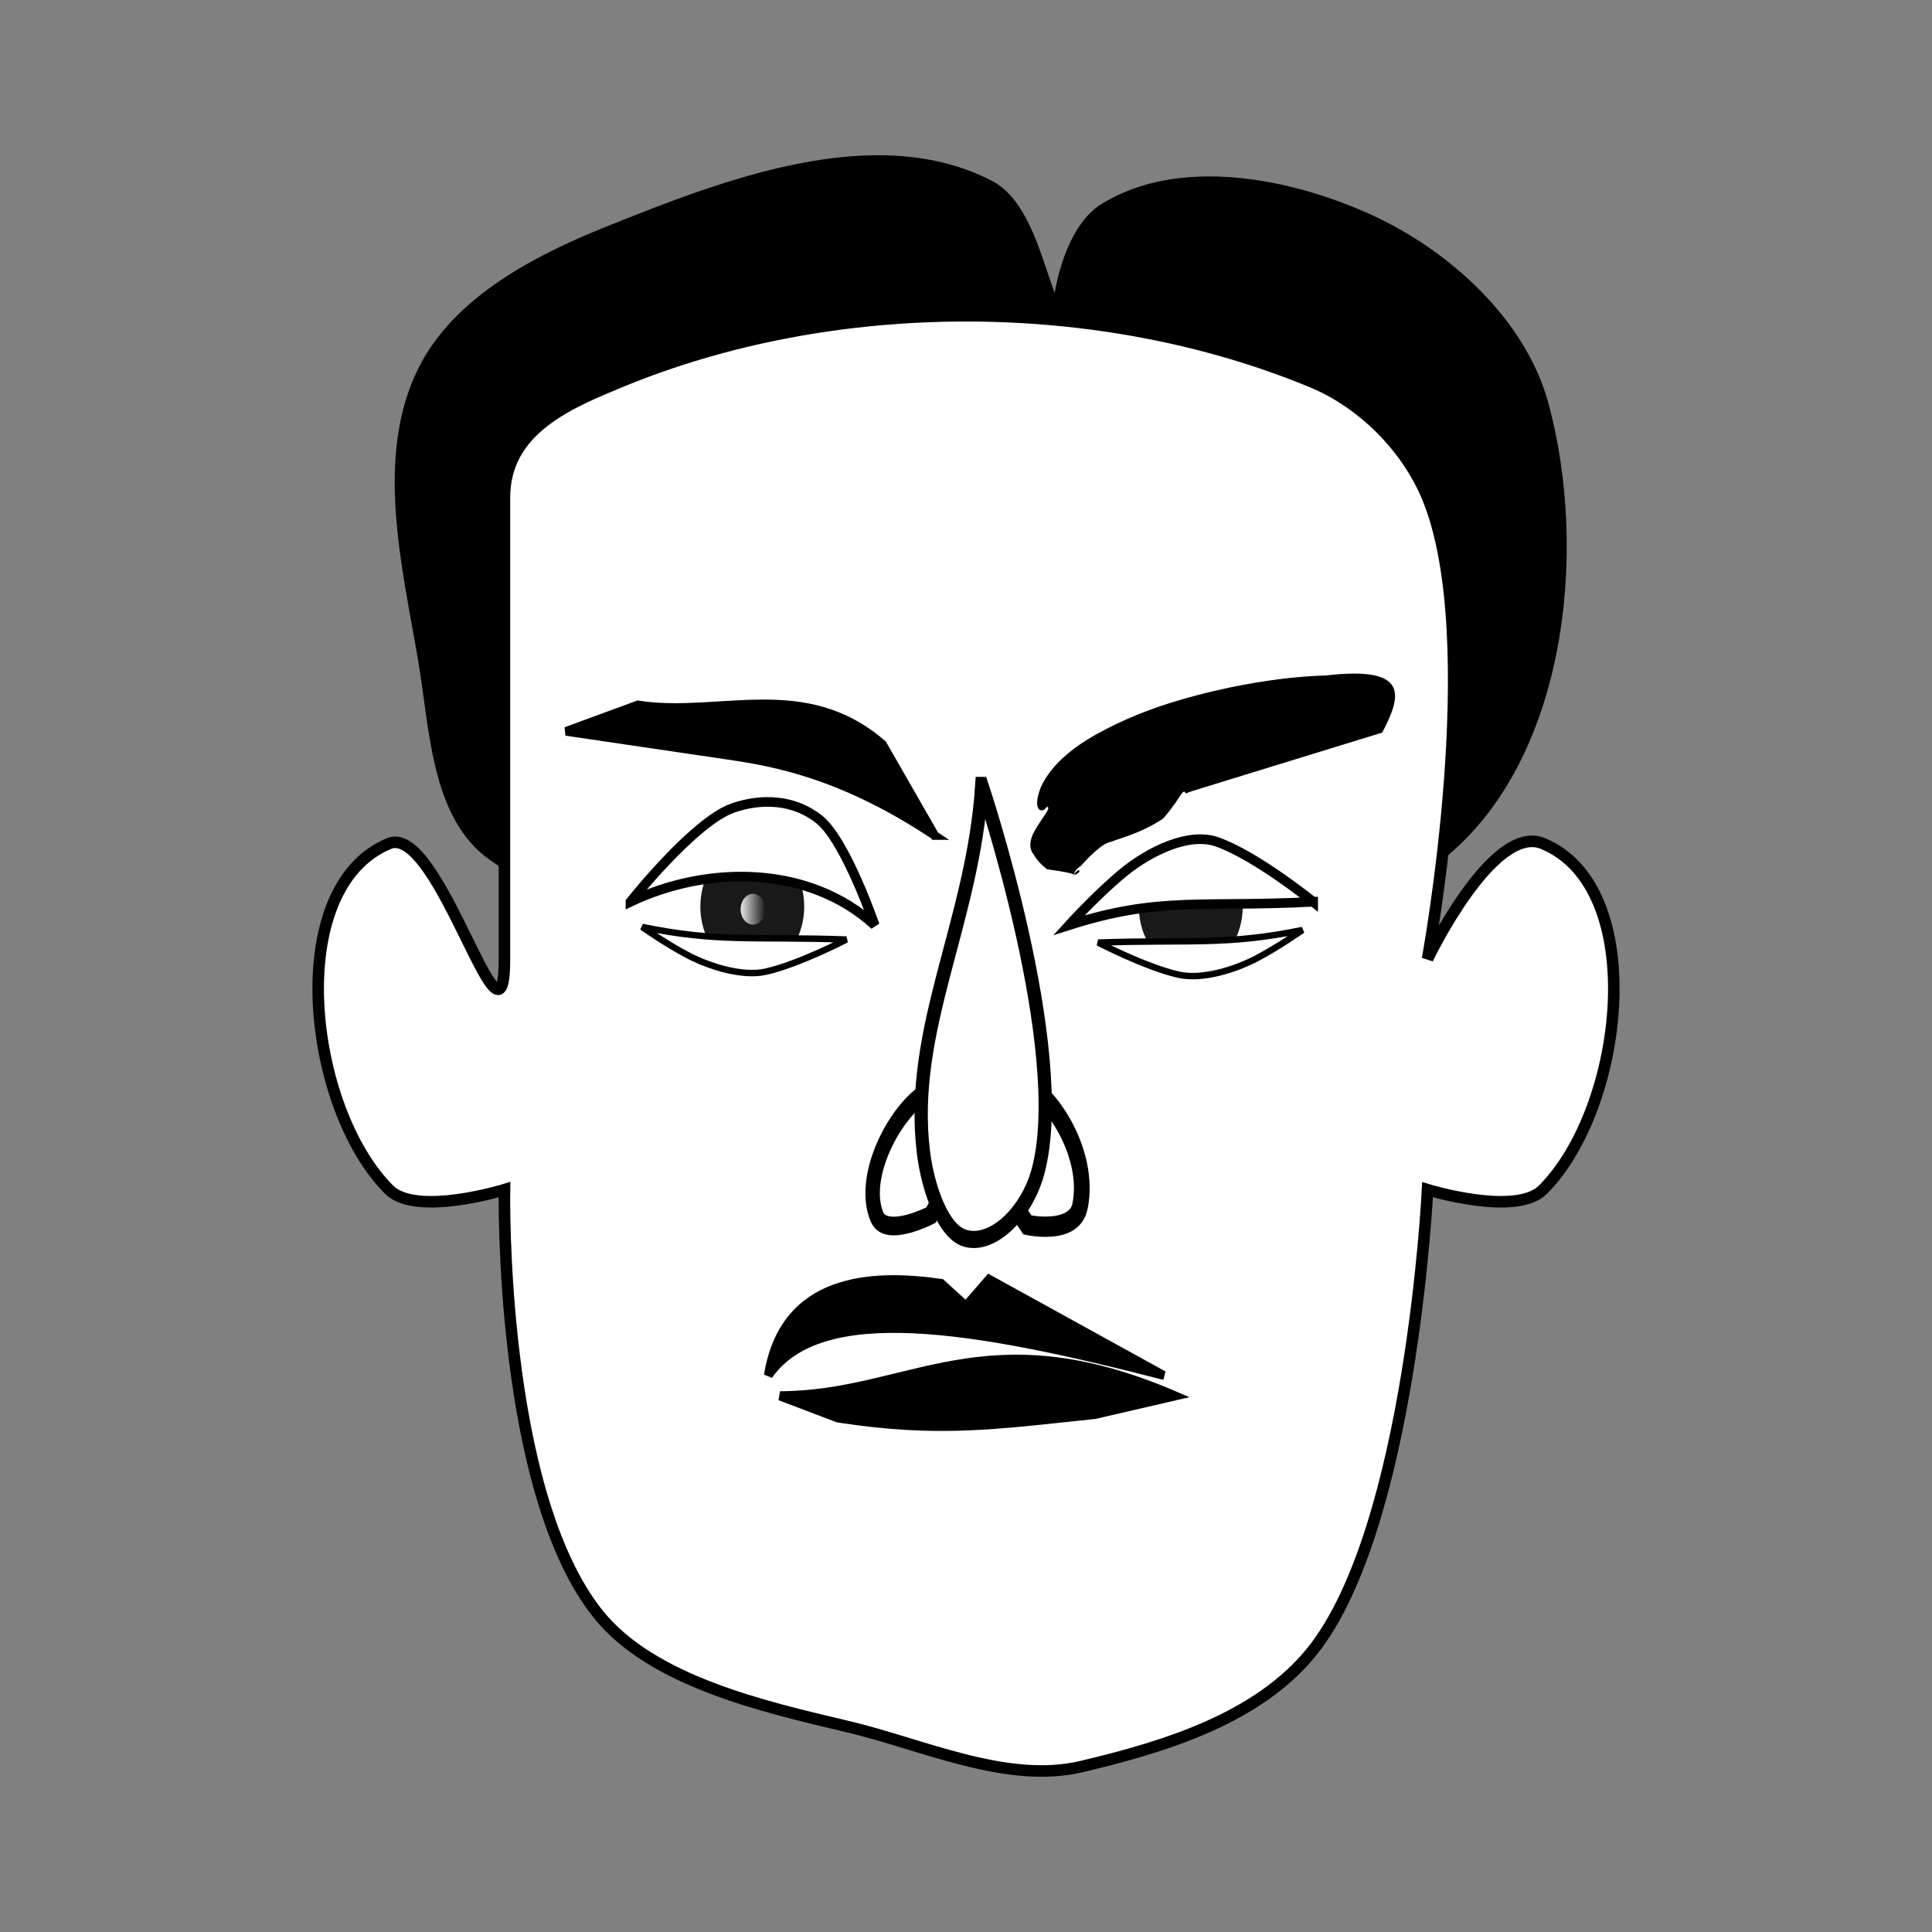 <svg:svg xmlns:dc="http://purl.org/dc/elements/1.1/" xmlns:ns1="http://sodipodi.sourceforge.net/DTD/sodipodi-0.dtd" xmlns:ns2="http://www.inkscape.org/namespaces/inkscape" xmlns:ns3="http://www.w3.org/1999/xlink" xmlns:ns5="http://creativecommons.org/ns#" xmlns:rdf="http://www.w3.org/1999/02/22-rdf-syntax-ns#" xmlns:svg="http://www.w3.org/2000/svg" height="221.703" id="svg2" version="1.1" viewBox="-13.409 -13.033 221.703 221.703" width="221.703" ns1:docname="grouse.svg" ns2:export-filename="/home/chaunce/Documents/runeman.org/clipart/grouse.png" ns2:export-xdpi="120.01595" ns2:export-ydpi="120.01595" ns2:version="0.48.4 r9939">
  <svg:rect x="-13.409" y="-13.033" width="221.703" height="221.703" fill="#808080" stroke="none"/>
  <svg:title id="title3244">Grouse/Grumpy</svg:title>
  <svg:defs id="defs4">
    <svg:linearGradient id="linearGradient4072" ns2:collect="always">
      <svg:stop id="stop4074" offset="0" style="stop-color:#e6e6e6" />
      <svg:stop id="stop4076" offset="1" style="stop-color:#e6e6e6;stop-opacity:0" />
    </svg:linearGradient>
    <svg:linearGradient gradientUnits="userSpaceOnUse" id="linearGradient4078" x1="55.861" x2="57.276" y1="100.14" y2="100.14" ns2:collect="always" ns3:href="#linearGradient4072" />
  </svg:defs>
  <ns1:namedview bordercolor="#666666" borderopacity="1.0" fit-margin-bottom="0" fit-margin-left="0" fit-margin-right="0" fit-margin-top="0" id="base" pagecolor="#ffffff" showborder="true" showgrid="false" ns2:current-layer="layer1" ns2:cx="80.009415" ns2:cy="101.63711" ns2:document-units="px" ns2:pageopacity="0.0" ns2:pageshadow="2" ns2:window-height="717" ns2:window-maximized="1" ns2:window-width="1366" ns2:window-x="-3" ns2:window-y="28" ns2:zoom="2.8284272">
    <ns2:grid empspacing="5" enabled="true" id="grid2985" originx="-160.908px" originy="-584.212px" snapvisiblegridlinesonly="true" type="xygrid" visible="true" />
  </ns1:namedview>
  <svg:g id="layer1" transform="translate(-160.91 -262.14)" ns2:groupmode="layer" ns2:label="Layer 1">
    <svg:path d="m204.07 347.23c-6.495-4.596-6.601-14.667-7.944-22.509-1.863-10.876-4.935-23.233 0-33.102 3.948-7.895 12.995-12.598 21.185-15.889 13.614-5.47 30.65-12.012 43.695-5.296 4.917 2.531 5.954 11.961 7.944 14.565 0.101-3.005 1.601-9.628 5.296-11.917 8.638-5.35 21.22-2.917 30.454 1.324 8.796 4.04 17.343 11.839 19.861 21.185 4.596 17.057 1.908 40.642-11.917 51.639-28.323 22.531-79.03 20.903-108.57 0z" id="path2989" style="stroke:#000000;stroke-width:1.324px;fill:#000000" ns1:nodetypes="ssssscsssss" ns2:connector-curvature="0" />
    <svg:path d="m218.63 292.94c24.466-10.134 54.979-10.134 79.445 0 5.767 2.389 10.852 7.474 13.241 13.241 6.756 16.311 0 52.963 0 52.963s7.474-15.629 13.241-13.241c12.233 5.067 9.363 30.36 0 39.722-3.121 3.121-13.241 0-13.241 0s-1.854 38.768-13.241 52.963c-6.175 7.698-16.877 10.973-26.482 13.241-8.591 2.028-18.244-2.568-26.835-4.596-9.605-2.268-22.428-5.189-28.603-12.887-11.387-14.195-10.766-48.721-10.766-48.721s-10.12 3.121-13.241 0c-9.363-9.363-12.233-34.655 0-39.722 5.767-2.389 13.241 26.482 13.241 13.241v-52.963c0-7.814 7.474-10.852 13.241-13.241z" id="path2987" style="stroke:#000000;stroke-width:1.324px;fill:#ffffff" ns1:nodetypes="ssscsscsssscsssss" ns2:connector-curvature="0" ns2:export-xdpi="120.01595" ns2:export-ydpi="120.01595" />
    <svg:path d="m44 500.86c0 3.038-2.015 5.5-4.5 5.5s-4.5-2.462-4.5-5.5 2.015-5.5 4.5-5.5c2.357 0 4.315 2.223 4.488 5.096" id="path3003" style="opacity:.9;color:#000000;fill:#000000" transform="matrix(1.324 0 0 1.324 181.53 -310)" ns1:cx="39.5" ns1:cy="500.86218" ns1:end="6.2096771" ns1:open="true" ns1:rx="4.5" ns1:ry="5.5" ns1:start="0" ns1:type="arc" />
    <svg:path d="m219.85 352.59s7.275-9.197 11.753-10.761c3.241-1.131 7.024-1.03 9.945 1.345 3.015 2.452 6.329 12.106 6.329 12.106-7.497-6.871-19.047-6.943-28.027-2.69z" id="path3001" style="stroke:#000000;stroke-width:1.103px;fill:#ffffff" ns1:nodetypes="csscc" ns2:connector-curvature="0" />
    <svg:path d="m44 500.86c0 3.038-2.015 5.5-4.5 5.5s-4.5-2.462-4.5-5.5 2.015-5.5 4.5-5.5c2.357 0 4.315 2.223 4.488 5.096" id="path3023" style="opacity:.9;color:#000000;fill:#000000" transform="matrix(1.324 0 0 1.324 231.85 -310)" ns1:cx="39.5" ns1:cy="500.86218" ns1:end="6.2096771" ns1:open="true" ns1:rx="4.5" ns1:ry="5.5" ns1:start="0" ns1:type="arc" />
    <svg:path d="m298.19 352.59s-6.568-5.319-11.046-6.882c-3.241-1.131-7.731 1.091-10.652 3.466-3.015 2.452-6.329 6.106-6.329 6.106 10.461-3.349 15.355-2.011 28.027-2.69z" id="path3025" style="stroke:#000000;stroke-width:1.103px;fill:#ffffff" ns1:nodetypes="csscc" ns2:connector-curvature="0" />
    <svg:g id="g3042" transform="matrix(1.324 0 0 1.324 -59.423 -144.49)">
      <svg:path d="m223.9 418.26c11.321-0.05 17.668-7.106 34.2 0l-6.926 1.603c-8.718 0.913-13.527 1.643-22.244 0.306z" id="path3027" style="stroke:#000000;stroke-width:.8px;fill:#000000" ns1:nodetypes="ccccc" ns2:connector-curvature="0" />
      <svg:path d="m257.12 416.48-15.104-8.327-2.014 2.317-2.153-1.963c-6.043-0.875-13.598-0.502-14.966 7.973 4.503-6.439 17.617-4.286 34.236 0z" id="path3029" style="stroke:#000000;stroke-width:.764px;fill:#000000" ns1:nodetypes="cccccc" ns2:connector-curvature="0" />
    </svg:g>
    <svg:g id="g3049" transform="matrix(1.324 0 0 1.709 -59.423 -299.33)">
      <svg:path d="m236.98 402.5s-3.906 1.571-4.686 0.117c-1.469-2.738 1.664-7.248 4.424-8.432 1.602-0.687 4.838 1.719 4.838 1.719z" id="path3033" style="stroke:#000000;stroke-width:1.252px;fill:none" ns1:nodetypes="caacc" ns2:connector-curvature="0" />
      <svg:path d="m245.33 403.16s4.04 0.695 4.56-1.241c0.979-3.648-2.789-8.023-5.655-8.602-1.664-0.336-4.41 3.442-4.41 3.442z" id="path3035" style="stroke:#000000;stroke-width:1.363px;fill:none" ns1:nodetypes="caacc" ns2:connector-curvature="0" />
      <svg:path d="m241.38 373.65c-0.763 9.211-6.364 16.362-5.057 24.63 0.385 2.431 1.697 5.281 3.543 5.757 2.354 0.607 5.416-1.608 6.406-4.523 2.78-8.186-4.892-25.864-4.892-25.864z" id="path3031" style="stroke:#000000;stroke-width:1.15px;fill:#ffffff" ns1:nodetypes="csssc" ns2:connector-curvature="0" />
    </svg:g>
    <svg:path d="m57.276 100.14c0 0.586-0.317 1.061-0.707 1.061-0.391 0-0.707-0.475-0.707-1.061 0-0.586 0.317-1.061 0.707-1.061 0.37 0 0.678 0.429 0.705 0.983" id="path3294" style="color:#000000;fill:url(#linearGradient4078)" transform="matrix(2 0 0 1.667 120.77 186.51)" ns1:cx="56.568542" ns1:cy="100.14307" ns1:end="6.2096771" ns1:open="true" ns1:rx="0.70710677" ns1:ry="1.0606601" ns1:start="0" ns1:type="arc" />
    <svg:path d="m57.276 100.14c0 0.586-0.317 1.061-0.707 1.061-0.391 0-0.707-0.475-0.707-1.061 0-0.586 0.317-1.061 0.707-1.061 0.37 0 0.678 0.429 0.705 0.983" id="path4080" style="color:#000000;fill:url(#linearGradient4078)" transform="matrix(2.125 0 0 1.75 163.64 177.9)" ns1:cx="56.568542" ns1:cy="100.14307" ns1:end="6.2096771" ns1:open="true" ns1:rx="0.70710677" ns1:ry="1.0606601" ns1:start="0" ns1:type="arc" />
    <svg:path d="m306.12 333.17c2.086-4.038 3.409-7.738-6.568-6.539 0 0-1.392-0.011-4.126 0.284-1.367 0.148-3.079 0.375-5.173 0.763-2.094 0.389-4.577 0.939-7.442 1.781-2.903 0.846-6.281 2.103-9.633 3.987-2.249 1.258-4.206 2.819-5.439 4.597-0.32 0.461-0.581 0.919-0.786 1.369-0.582 1.46-0.5 2.223-0.251 2.528 0.249 0.305 0.669 0.152 0.945-0.264 0.336 0.086 0.049 0.513-0.348 1.099-0.398 0.586-0.913 1.331-1.295 2.105-0.493 1.195-0.226 1.86 0.129 2.31 0.444 0.751 1.008 1.268 1.524 1.665 1.821 0.253 2.677 0.425 3.093 0.595 0.036 0.009 0.069 0.019 0.099 0.029 0.009 0.003 0.023 0.011 0.026 0.01 0.006-0.001 0.02-0.012 0.033-0.017 0.033-0.016 0.065-0.033 0.095-0.049 0.367-0.196 0.389-0.317 0.363-0.388-0.026-0.07-0.098-0.094-0.098-0.094-0.294 0.204-0.472 0.388-0.509 0.555-0.003 0.015-0.006 0.03-0.006 0.044 0.002 0.006-0.002 0.013 0.005 0.015 0.006 0 0.004-0.007 0.003-0.01-0-0.011-0.004-0.022-0.005-0.034-0.02-0.306 0.216-0.666 0.786-1.042 0.516-0.585 1.061-1.156 1.671-1.688h-0c0.594-0.517 1.147-0.942 1.776-1.076 1.25-0.488 3.311-0.959 5.746-2.508 0.092-0.067 0.185-0.136 0.278-0.206 1.998-2.279 2.22-3.569 2.565-2.825 0.214-0.096 0.447-0.186 0.695-0.272" id="path4103" style="fill-rule:evenodd;fill:#000000" ns1:nodetypes="ccsccccccccccccccccccccccccccccccccccccccccc" ns2:connector-curvature="0" />
    <svg:path d="m254.76 344.98-5.991-10.445c-8.918-7.804-18.706-3.085-28.066-4.533l-8.243 3.029 17.492 2.58c5.084 0.75 13.382 1.75 24.809 9.369z" id="path3219" style="stroke:#000000;stroke-width:1px;fill:#000000" ns1:nodetypes="ccccsc" ns2:connector-curvature="0" />
    <svg:path d="m244.63 356.92s-5.493 2.849-9.239 3.687c-2.711 0.606-6.466-0.585-8.909-1.857-2.522-1.314-5.293-3.271-5.293-3.271 8.75 1.794 12.843 1.077 23.442 1.441z" id="path3221" style="stroke:#000000;stroke-width:.738px;fill:#ffffff" ns1:nodetypes="csscc" ns2:connector-curvature="0" />
    <svg:path d="m273.52 357.27s5.493 2.849 9.239 3.687c2.711 0.606 6.466-0.585 8.909-1.857 2.522-1.314 5.293-3.271 5.293-3.271-8.75 1.794-12.843 1.077-23.442 1.441z" id="path3223" style="stroke:#000000;stroke-width:.738px;fill:#ffffff" ns1:nodetypes="csscc" ns2:connector-curvature="0" />
  </svg:g>
</svg:svg>
